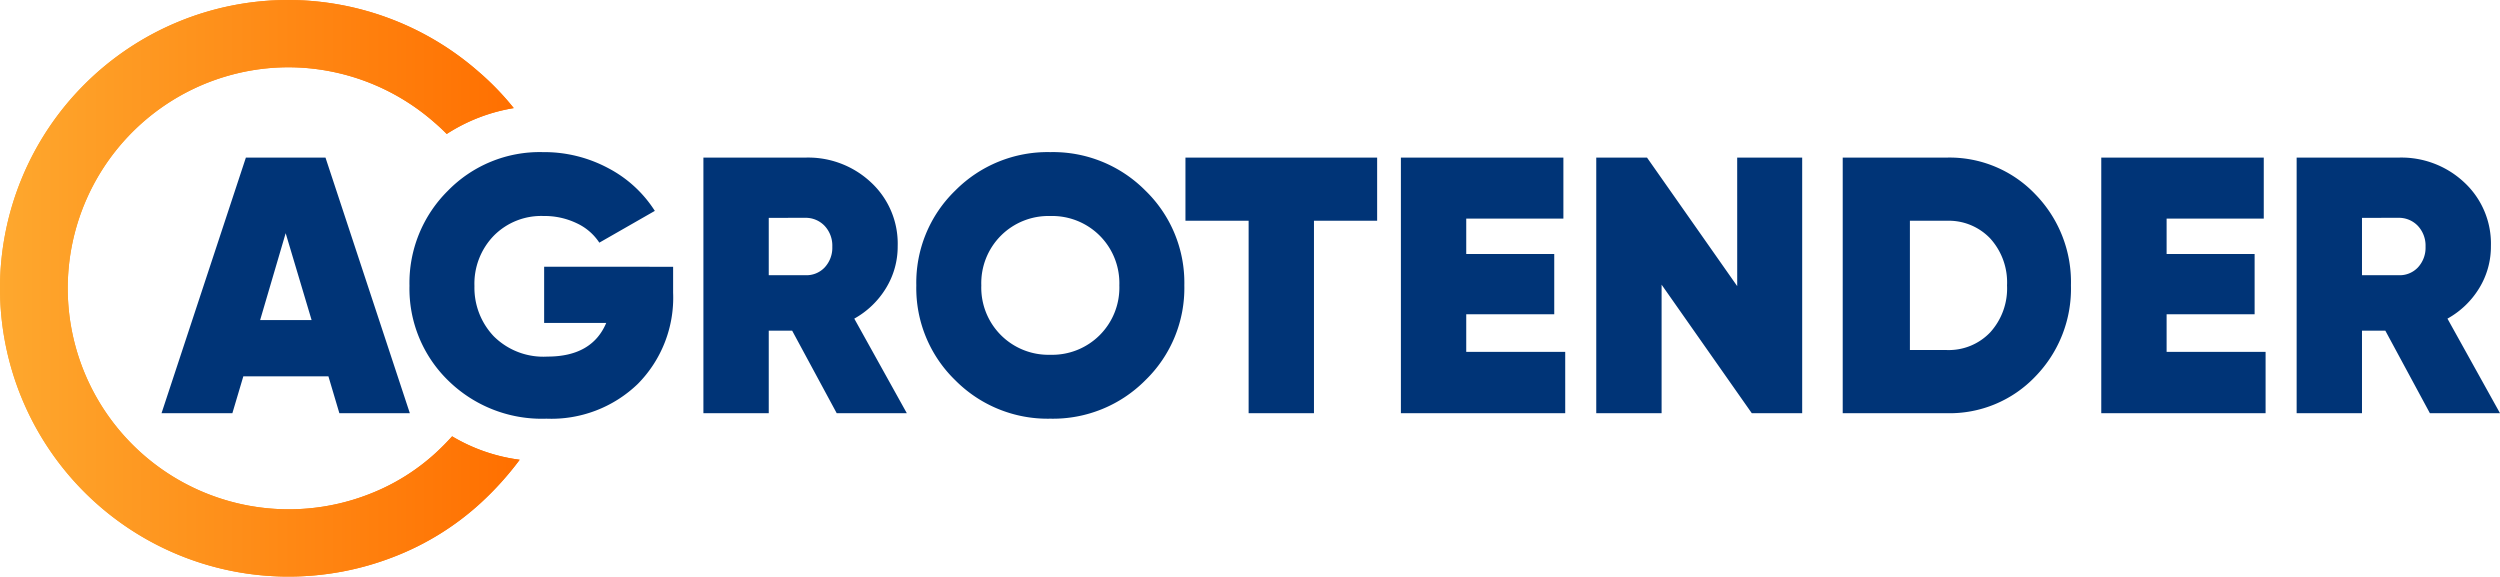 <svg xmlns="http://www.w3.org/2000/svg" xmlns:xlink="http://www.w3.org/1999/xlink" width="260.162" height="60" viewBox="0 0 260.162 60">
  <defs>
    <linearGradient id="linear-gradient" y1="0.5" x2="1" y2="0.5" gradientUnits="objectBoundingBox">
      <stop offset="0" stop-color="#fea82e"/>
      <stop offset="1" stop-color="#ff6f00"/>
    </linearGradient>
  </defs>
  <g id="lg" transform="translate(-119 -69)">
    <g id="Group_1" data-name="Group 1" transform="translate(0 -10)">
      <path id="Subtraction_7" data-name="Subtraction 7" d="M1060,376a30,30,0,1,1,0-60,30.115,30.115,0,0,1,19.784,7.448,28.3,28.3,0,0,1,3.677,3.8,18.3,18.3,0,0,0-6.972,2.692c-.42-.425-.864-.839-1.321-1.23A23.091,23.091,0,0,0,1060,323a23,23,0,1,0,8.461,44.407,21.945,21.945,0,0,0,6.875-4.267c.6-.552,1.178-1.135,1.714-1.733a18.3,18.3,0,0,0,7.03,2.436,32.124,32.124,0,0,1-4.075,4.515,28.636,28.636,0,0,1-8.968,5.565A30.108,30.108,0,0,1,1060,376Z" transform="translate(-911 -237)" fill="url(#linear-gradient)"/>
      <path id="Path_4" data-name="Path 4" d="M18.316,0l-1.14-3.838H8.322L7.182,0H-.19L8.588-26.6h8.284L25.65,0ZM10.07-9.69h5.358l-2.7-9.044Zm42.978-5.548v2.7a12.75,12.75,0,0,1-3.667,9.481A12.952,12.952,0,0,1,39.862.57,13.9,13.9,0,0,1,29.621-3.42a13.34,13.34,0,0,1-4.009-9.842,13.5,13.5,0,0,1,3.99-9.88,13.353,13.353,0,0,1,9.88-4.028A14.126,14.126,0,0,1,46.3-25.5a12.752,12.752,0,0,1,4.845,4.446l-5.776,3.306a5.646,5.646,0,0,0-2.337-2.014,7.748,7.748,0,0,0-3.477-.76,6.928,6.928,0,0,0-5.168,2.052,7.174,7.174,0,0,0-2.014,5.244,7.329,7.329,0,0,0,1.995,5.206,7.308,7.308,0,0,0,5.6,2.128q4.636,0,6.118-3.5h-6.46v-5.852ZM70.072,0,65.436-8.588H63V0H56.2V-26.6h10.64A9.551,9.551,0,0,1,73.663-24,8.68,8.68,0,0,1,76.418-17.4,8.272,8.272,0,0,1,75.2-13.015,8.937,8.937,0,0,1,71.9-9.842L77.368,0ZM63-20.33v5.966h3.762a2.6,2.6,0,0,0,2.052-.8,3.008,3.008,0,0,0,.8-2.166,3.008,3.008,0,0,0-.8-2.166,2.711,2.711,0,0,0-2.052-.836ZM102.2-3.439A13.53,13.53,0,0,1,92.3.57a13.53,13.53,0,0,1-9.9-4.009A13.339,13.339,0,0,1,78.356-13.3,13.339,13.339,0,0,1,82.4-23.161a13.53,13.53,0,0,1,9.9-4.009,13.53,13.53,0,0,1,9.9,4.009,13.339,13.339,0,0,1,4.047,9.861A13.339,13.339,0,0,1,102.2-3.439ZM87.172-8.113A6.994,6.994,0,0,0,92.3-6.08a6.994,6.994,0,0,0,5.13-2.033A6.991,6.991,0,0,0,99.484-13.3a6.991,6.991,0,0,0-2.052-5.187A6.994,6.994,0,0,0,92.3-20.52a6.994,6.994,0,0,0-5.13,2.033A6.991,6.991,0,0,0,85.12-13.3,6.991,6.991,0,0,0,87.172-8.113ZM126.312-26.6v6.574h-6.574V0h-6.8V-20.026h-6.574V-26.6Zm9.272,20.216h10.3V0h-17.1V-26.6h16.91v6.346H135.584v3.686h9.158v6.27h-9.158ZM163.78-26.6h6.764V0H165.3l-9.386-13.376V0h-6.8V-26.6h5.282l9.386,13.376Zm21.812,0a12.318,12.318,0,0,1,9.215,3.819,13.081,13.081,0,0,1,3.705,9.481,13.081,13.081,0,0,1-3.705,9.481A12.318,12.318,0,0,1,185.592,0h-10.83V-26.6Zm0,20.026a5.952,5.952,0,0,0,4.522-1.843,6.8,6.8,0,0,0,1.748-4.883,6.8,6.8,0,0,0-1.748-4.883,5.952,5.952,0,0,0-4.522-1.843h-3.838V-6.574Zm22.876.19h10.3V0h-17.1V-26.6h16.91v6.346H208.468v3.686h9.158v6.27h-9.158ZM235.866,0,231.23-8.588H228.8V0H222V-26.6h10.64a9.551,9.551,0,0,1,6.821,2.6,8.68,8.68,0,0,1,2.755,6.593A8.272,8.272,0,0,1,241-13.015a8.937,8.937,0,0,1-3.306,3.173L243.162,0ZM228.8-20.33v5.966h3.762a2.6,2.6,0,0,0,2.052-.8,3.008,3.008,0,0,0,.8-2.166,3.008,3.008,0,0,0-.8-2.166,2.711,2.711,0,0,0-2.052-.836Z" transform="translate(136 122)" fill="#003477"/>
    </g>
    <g id="Group_5" data-name="Group 5" transform="translate(0 -10)">
      <path id="Subtraction_7-2" data-name="Subtraction 7" d="M1060,376a30,30,0,1,1,0-60,30.115,30.115,0,0,1,19.784,7.448,28.3,28.3,0,0,1,3.677,3.8,18.3,18.3,0,0,0-6.972,2.692c-.42-.425-.864-.839-1.321-1.23A23.091,23.091,0,0,0,1060,323a23,23,0,1,0,8.461,44.407,21.945,21.945,0,0,0,6.875-4.267c.6-.552,1.178-1.135,1.714-1.733a18.3,18.3,0,0,0,7.03,2.436,32.124,32.124,0,0,1-4.075,4.515,28.636,28.636,0,0,1-8.968,5.565A30.108,30.108,0,0,1,1060,376Z" transform="translate(-911 -237)" fill="url(#linear-gradient)"/>
    </g>
  </g>
</svg>
